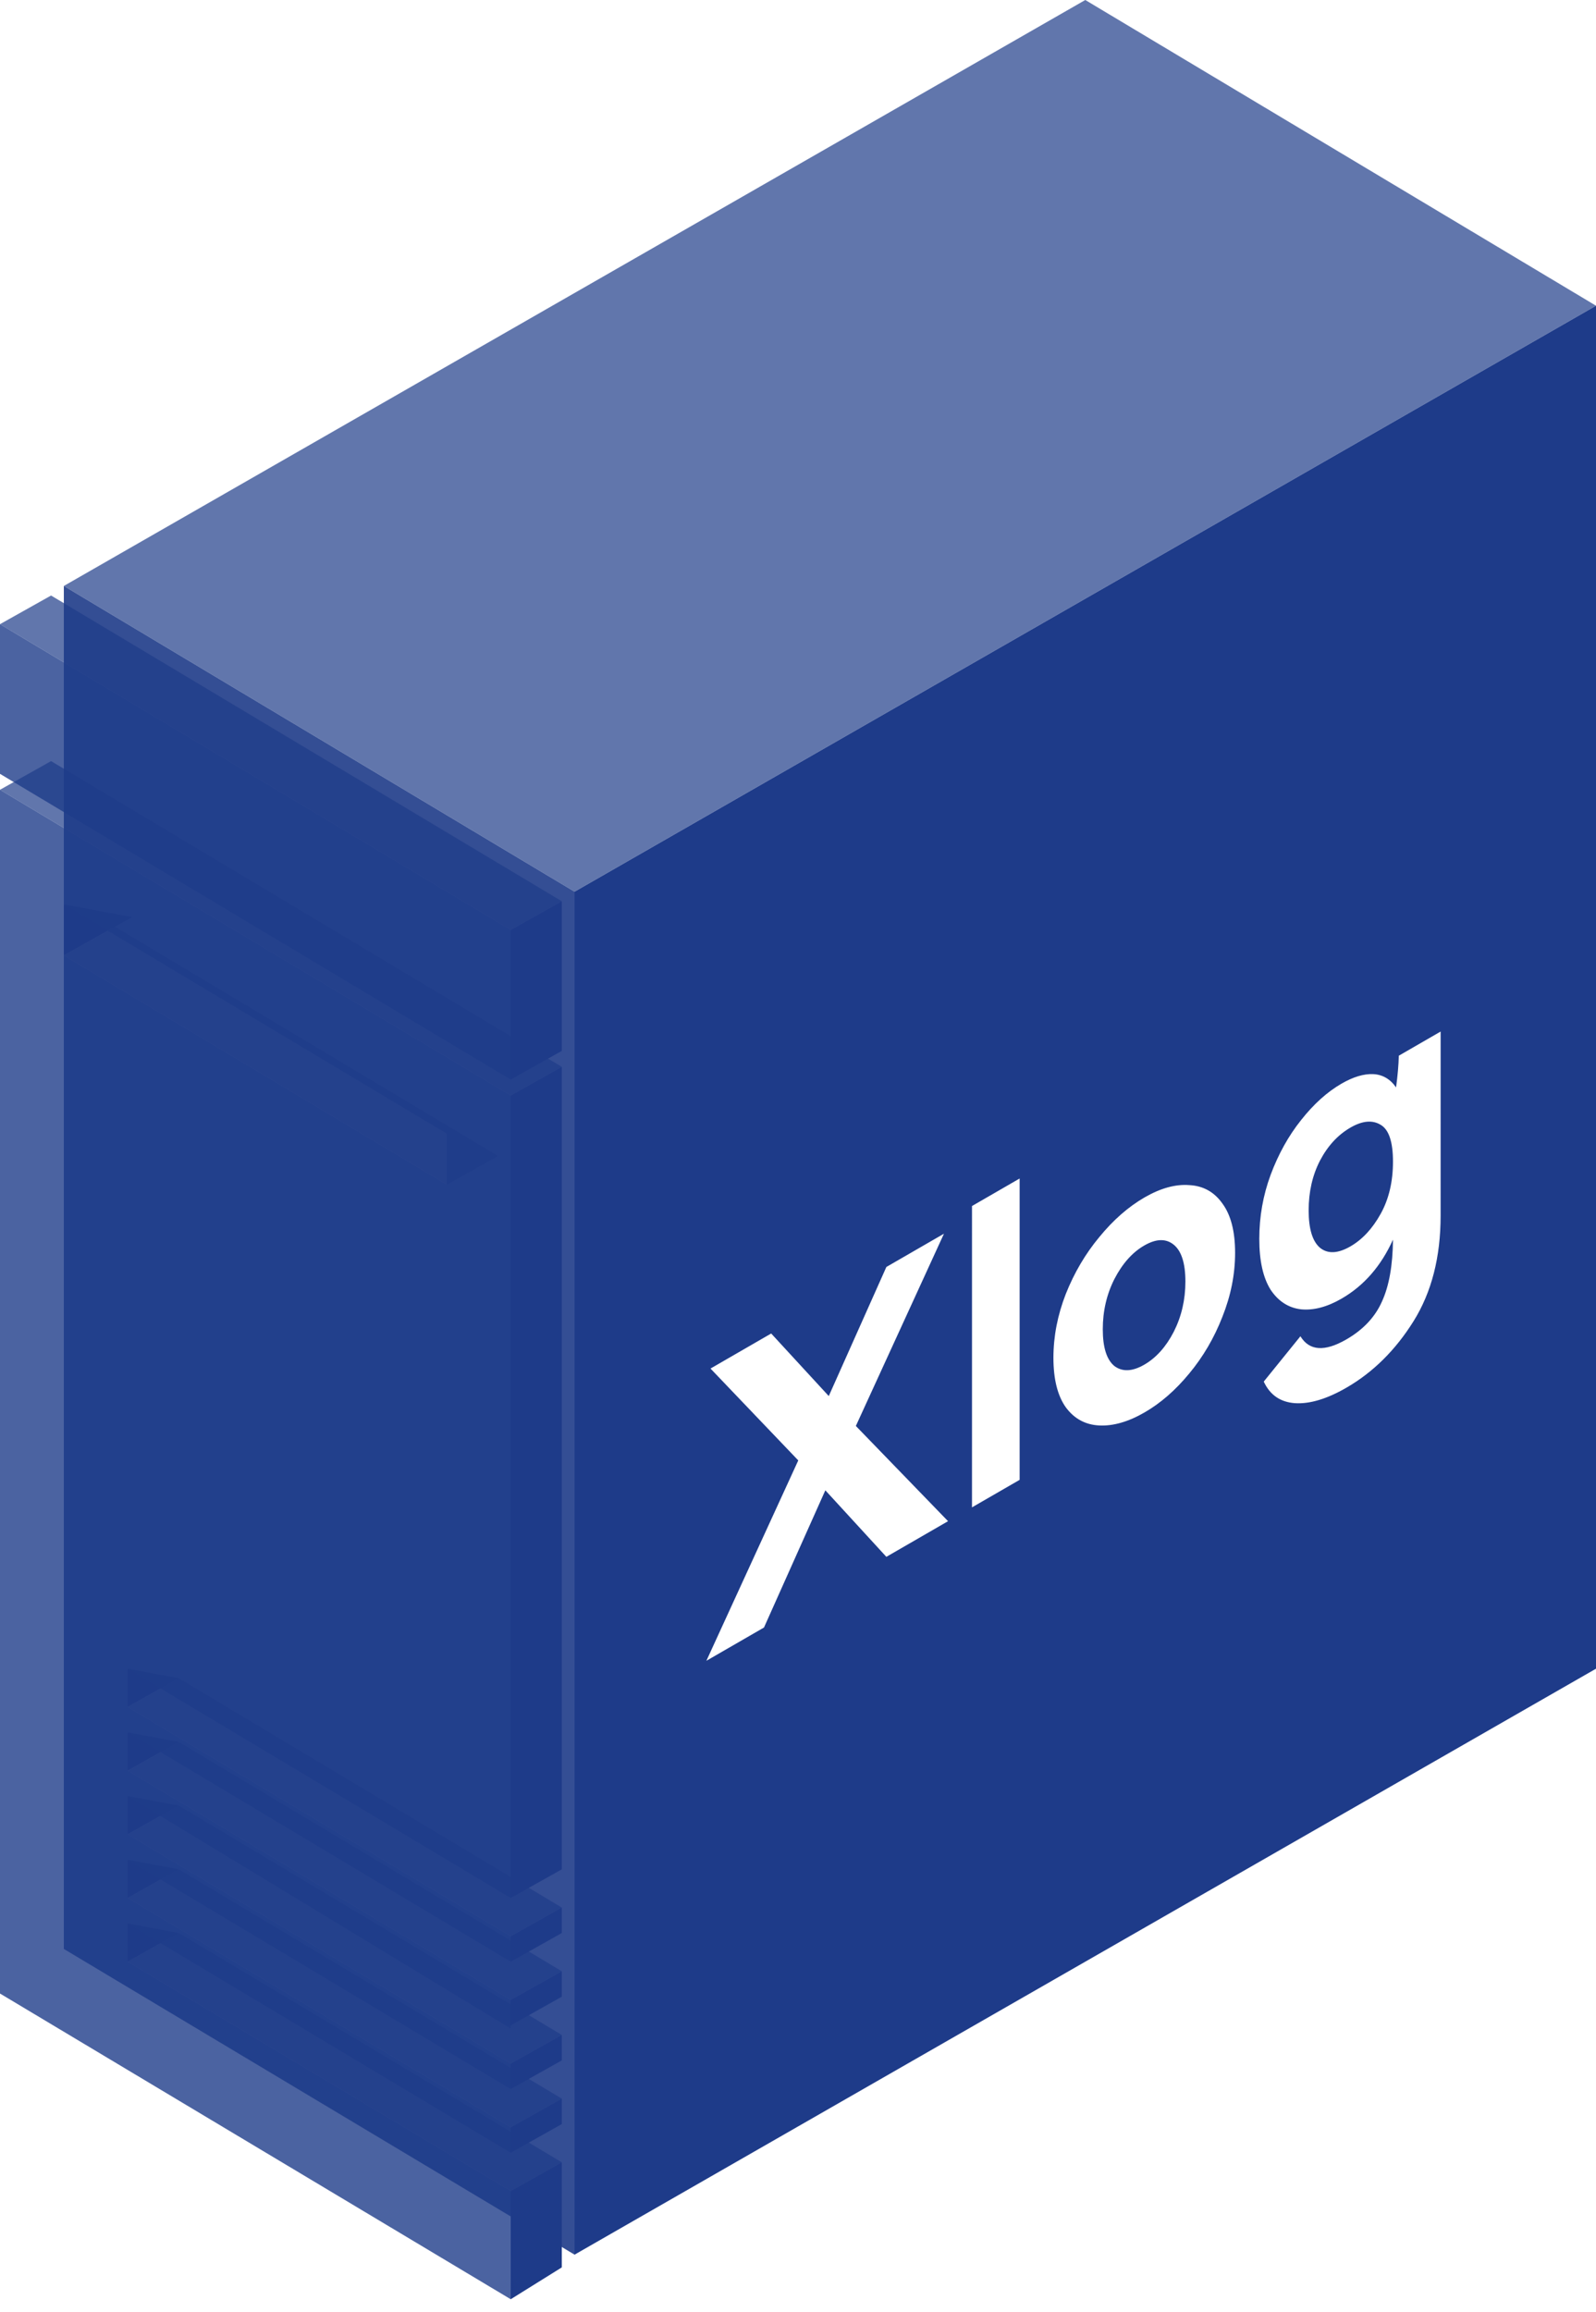 <svg width="125" height="181" viewBox="0 0 125 181" fill="none" xmlns="http://www.w3.org/2000/svg">
<path opacity="0.9" fill-rule="evenodd" clip-rule="evenodd" d="M45 176.511V69.807L5 45.873L5 152.577L45 176.511Z" fill="#1E3B89"/>
<path fill-rule="evenodd" clip-rule="evenodd" d="M5 70.804V74.793L10.333 71.801L5 70.804ZM10 133.63V130.638L14 131.386L10 133.63ZM10 138.616V135.624L14 136.372L10 138.616ZM10 148.588V145.597L14 146.345L10 148.588ZM10 150.583V153.575L14 151.331L10 150.583ZM10 143.602V140.611L14 141.358L10 143.602Z" fill="#1E3B89"/>
<g filter="url(#filter0_b_55_1450)">
<path fill-rule="evenodd" clip-rule="evenodd" d="M45 69.807L5 45.873L85 0L125 23.934L45 69.807ZM44 83.519L40 85.762L0 61.829L4 59.585L44 83.519ZM40 151.58L44 149.336L14 131.386L10 133.63L40 151.58ZM44 159.309L40 161.552L10 143.602L14 141.358L44 159.309ZM40 156.566L44 154.323L14 136.372L10 138.616L40 156.566ZM44 164.295L40 166.539L10 148.588L14 146.345L44 164.295ZM40 171.525L44 169.281L14 151.331L10 153.575L40 171.525ZM39 90.499L35 92.743L5 74.793L9 72.549L39 90.499ZM40 72.798L44 70.555L4 46.621L0 48.865L40 72.798Z" fill="#1E3C89" fill-opacity="0.7"/>
</g>
<g filter="url(#filter1_b_55_1450)">
<path fill-rule="evenodd" clip-rule="evenodd" d="M40 72.798V84.516L0 60.582V48.865L40 72.798ZM40 180.001V171.525L10 153.575V150.583L40 168.533V166.539L10 148.588V145.597L40 163.547V161.552L10 143.602V140.61L40 158.81V156.566L10 138.616V135.624L40 153.575V151.58L10 133.63V130.638L40 148.588V85.762L0 61.829V156.068L40 180.001ZM5 70.804L35 88.754V92.743L5 74.793V70.804Z" fill="#1E3D89" fill-opacity="0.8"/>
</g>
<path fill-rule="evenodd" clip-rule="evenodd" d="M45 69.807L125 23.934V130.638L45 176.511V69.807ZM40 72.798L44 70.555V82.272L40 84.516V72.798ZM44 169.281L40 171.525V180.001L44 177.508V169.281ZM40 151.58L44 149.336V151.331L40 153.575V151.58ZM44 154.323L40 156.566V158.561L44 156.317V154.323ZM40 161.552L44 159.309V161.303L40 163.547V161.552ZM44 164.295L40 166.539V168.533L44 166.289V164.295ZM40 85.762L44 83.519V146.345L40 148.588V85.762Z" fill="#1E3B89"/>
<path d="M73.931 96.584L67.031 111.635L74.252 119.09L69.42 121.88L64.641 116.672L59.836 127.414L55.325 130.018L62.521 114.332L55.648 107.14L60.4 104.396L64.91 109.294L69.421 99.188L73.931 96.584ZM79.859 115.853L76.127 118.007L76.128 94.416L79.859 92.262L79.859 115.853ZM82.505 106.296C82.505 104.622 82.828 102.958 83.472 101.305C84.134 99.641 85.011 98.153 86.103 96.841C87.195 95.507 88.376 94.474 89.647 93.74C90.9 93.017 92.063 92.697 93.137 92.779C94.229 92.831 95.097 93.311 95.741 94.221C96.403 95.12 96.734 96.406 96.734 98.08C96.734 99.754 96.403 101.423 95.74 103.087C95.096 104.74 94.228 106.223 93.136 107.535C92.062 108.837 90.899 109.85 89.646 110.573C88.376 111.307 87.194 111.648 86.103 111.596C85.011 111.545 84.134 111.07 83.472 110.171C82.828 109.261 82.505 107.97 82.505 106.296ZM86.371 104.063C86.371 105.489 86.675 106.45 87.284 106.946C87.91 107.411 88.689 107.375 89.62 106.838C90.55 106.3 91.32 105.443 91.928 104.265C92.537 103.066 92.841 101.754 92.841 100.328C92.841 98.902 92.537 97.941 91.929 97.445C91.32 96.949 90.551 96.969 89.62 97.507C88.689 98.044 87.911 98.917 87.284 100.126C86.676 101.325 86.371 102.637 86.371 104.063ZM112.831 80.757L112.83 95.172C112.83 98.417 112.123 101.171 110.709 103.434C109.295 105.697 107.541 107.433 105.447 108.642C103.926 109.52 102.584 109.923 101.421 109.851C100.275 109.768 99.461 109.205 98.978 108.161L101.85 104.612C102.548 105.759 103.747 105.841 105.448 104.86C106.772 104.095 107.703 103.103 108.24 101.884C108.794 100.675 109.081 99.063 109.099 97.048C108.168 99.114 106.826 100.654 105.072 101.667C103.944 102.318 102.888 102.597 101.904 102.504C100.92 102.39 100.123 101.879 99.515 100.969C98.924 100.029 98.629 98.701 98.629 96.986C98.629 95.25 98.924 93.581 99.515 91.979C100.124 90.347 100.92 88.916 101.904 87.686C102.889 86.436 103.945 85.485 105.072 84.834C105.985 84.307 106.808 84.059 107.542 84.09C108.276 84.121 108.876 84.467 109.341 85.128C109.466 84.209 109.538 83.382 109.556 82.648L112.831 80.757ZM105.77 97.575C106.701 97.037 107.488 96.19 108.132 95.033C108.777 93.875 109.099 92.511 109.099 90.941C109.099 89.391 108.777 88.43 108.133 88.058C107.488 87.665 106.701 87.737 105.77 88.275C104.786 88.843 103.989 89.706 103.381 90.863C102.79 92.01 102.495 93.307 102.495 94.754C102.495 96.201 102.79 97.177 103.381 97.683C103.989 98.179 104.786 98.143 105.77 97.575Z" fill="white"/>
<defs>
<filter id="filter0_b_55_1450" x="-100" y="-100" width="325" height="371.525" filterUnits="userSpaceOnUse" color-interpolation-filters="sRGB">
<feFlood flood-opacity="0" result="BackgroundImageFix"/>
<feGaussianBlur in="BackgroundImageFix" stdDeviation="50"/>
<feComposite in2="SourceAlpha" operator="in" result="effect1_backgroundBlur_55_1450"/>
<feBlend mode="normal" in="SourceGraphic" in2="effect1_backgroundBlur_55_1450" result="shape"/>
</filter>
<filter id="filter1_b_55_1450" x="-100" y="-51.135" width="240" height="331.137" filterUnits="userSpaceOnUse" color-interpolation-filters="sRGB">
<feFlood flood-opacity="0" result="BackgroundImageFix"/>
<feGaussianBlur in="BackgroundImageFix" stdDeviation="50"/>
<feComposite in2="SourceAlpha" operator="in" result="effect1_backgroundBlur_55_1450"/>
<feBlend mode="normal" in="SourceGraphic" in2="effect1_backgroundBlur_55_1450" result="shape"/>
</filter>
</defs>
</svg>
